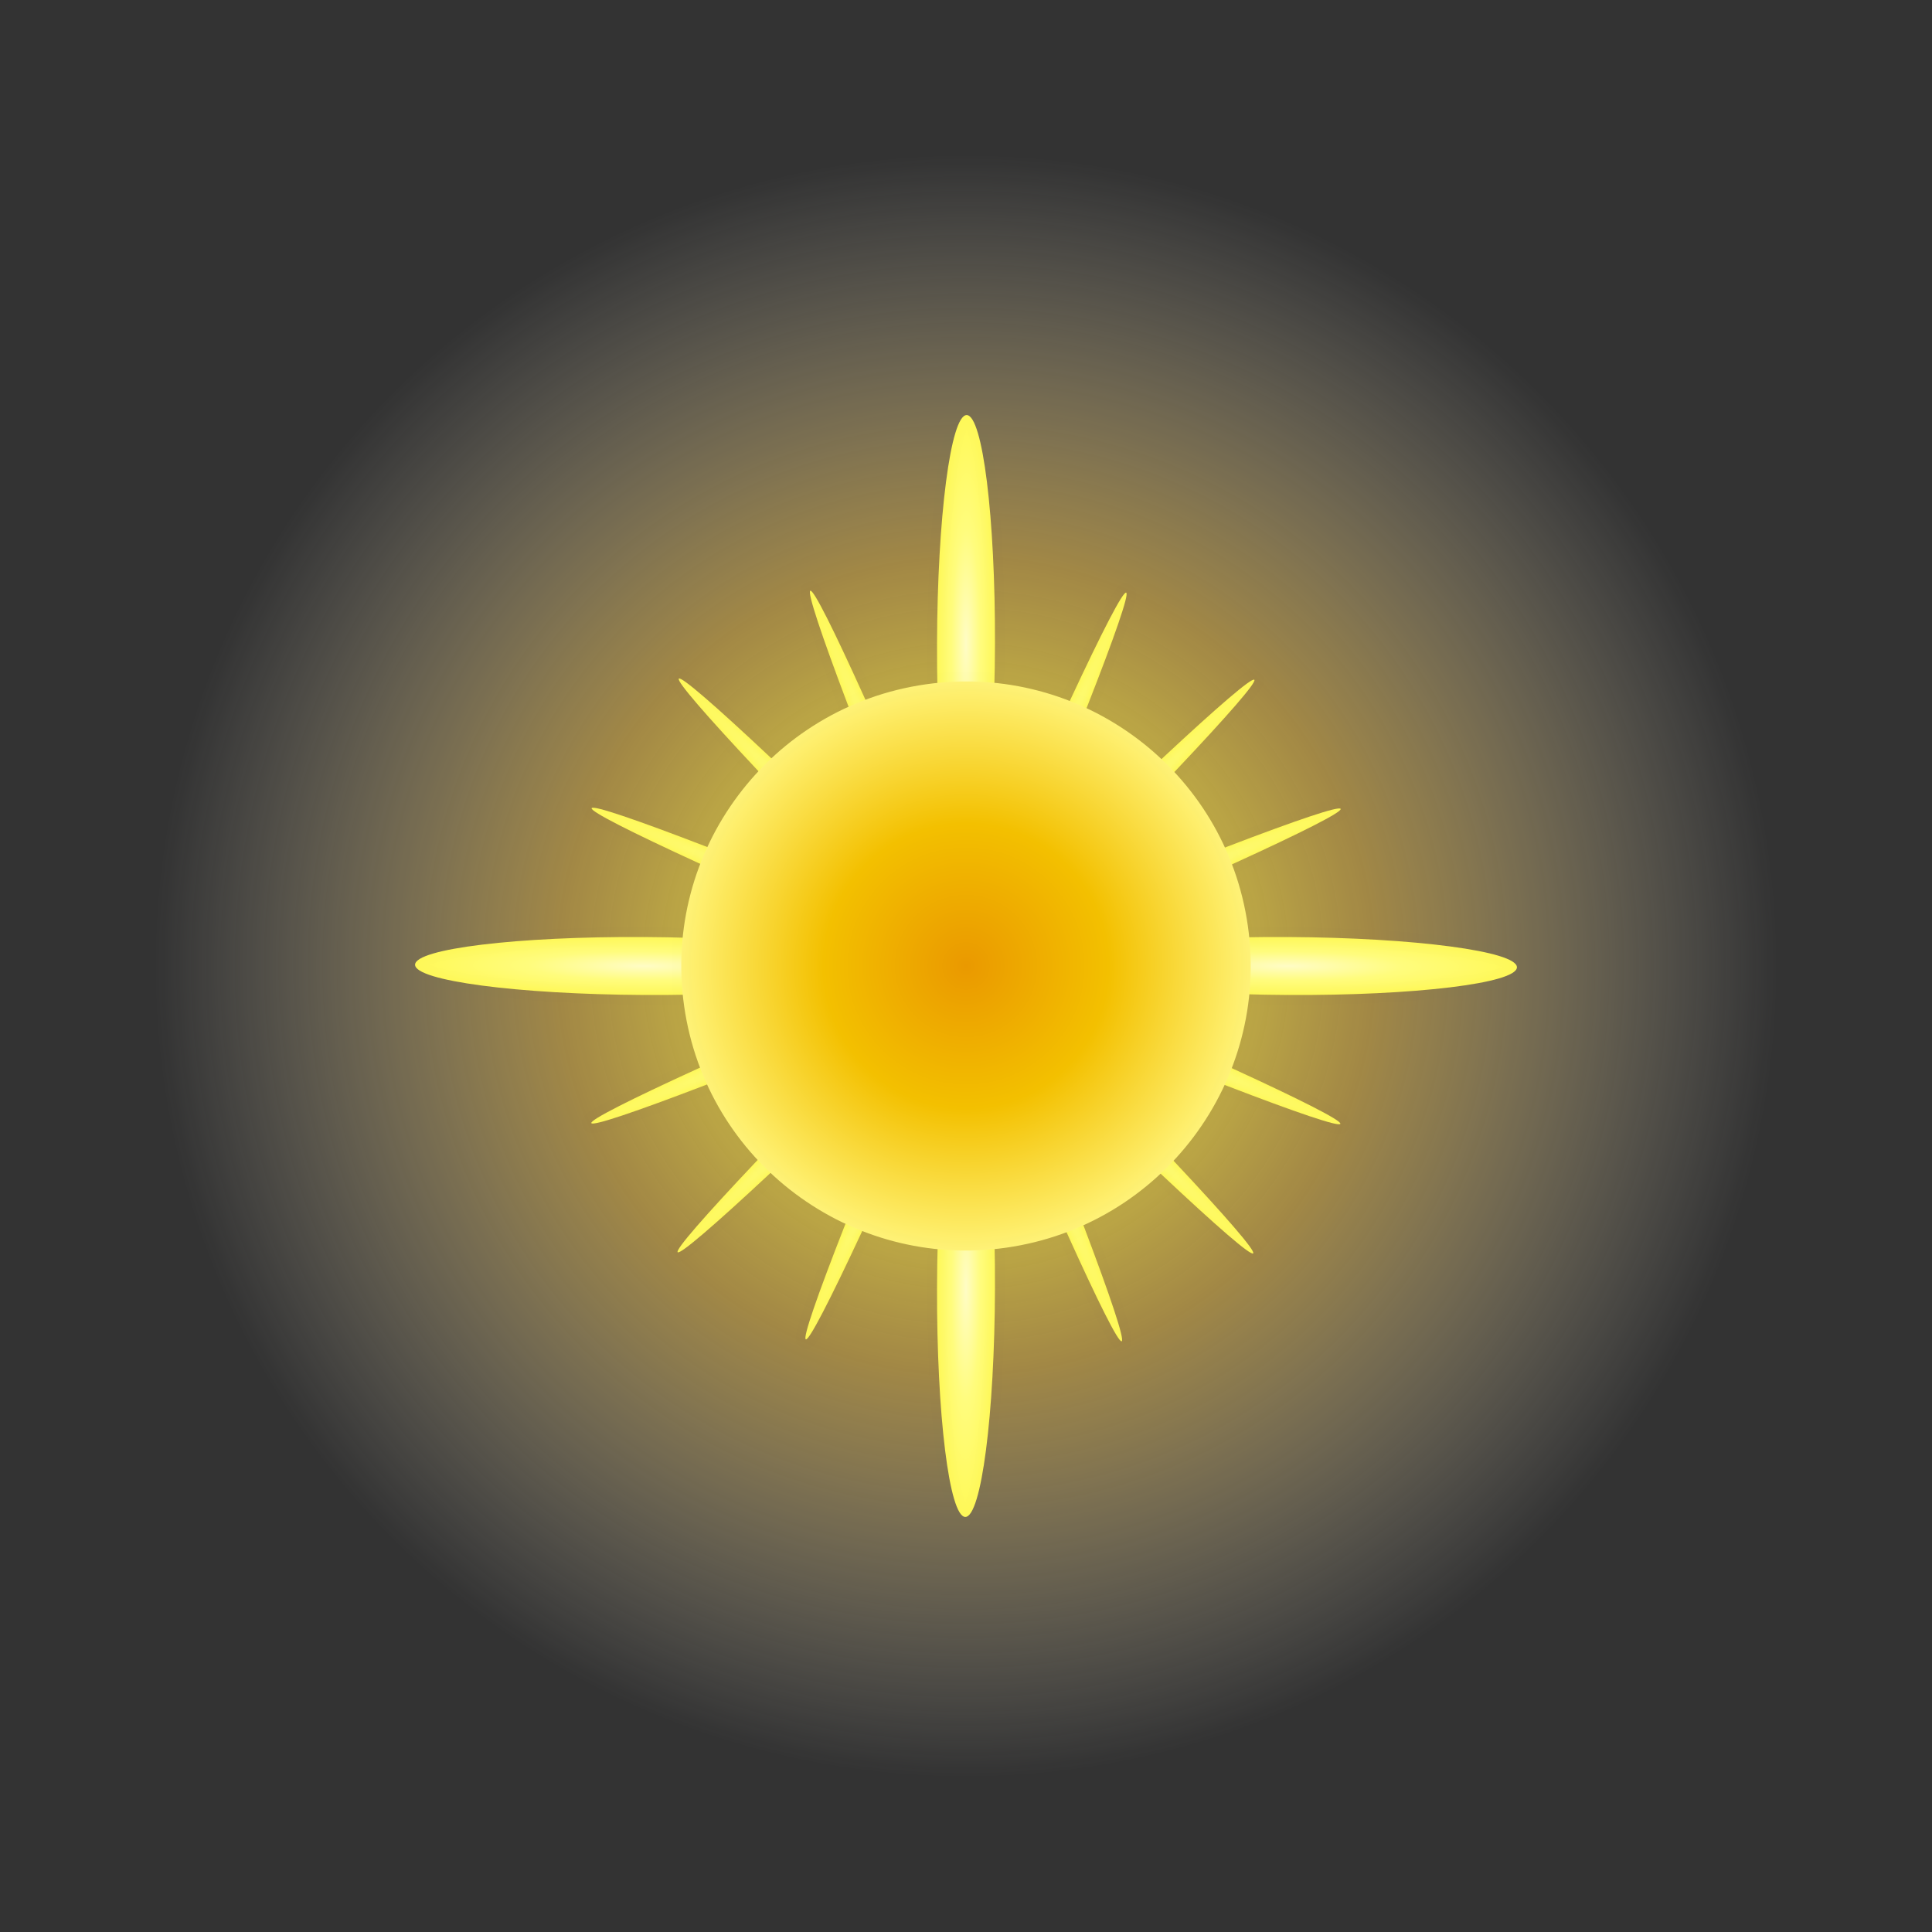 <?xml version='1.0' encoding='utf-8'?>
<svg xmlns="http://www.w3.org/2000/svg" version="1.1" x="0px" y="0px" width="3000.0px" height="3000.0px" viewBox="0 0 3000.0 3000.0" enable-background="new 0 0 3000.0 3000.0"><rect x="0" y="0" width="3000.0" height="3000.0" fill="#333333" stroke="none"/> <defs> <radialGradient id="fillGrad0" cx="50.000%" cy="50.000%" fx="50.000%" fy="50.000%" r="41.667%"> <stop offset="0.000%" style="stop-color:rgb(246,255,60);stop-opacity:1.000"/> <stop offset="50.000%" style="stop-color:rgb(255,207,84);stop-opacity:0.545"/> <stop offset="100.000%" style="stop-color:rgb(255,249,231);stop-opacity:0.000"/> </radialGradient> <radialGradient id="fillGrad1" cx="50.000%" cy="50.000%" fx="50.000%" fy="50.000%" r="50.000%"> <stop offset="0.000%" style="stop-color:rgb(255,252,197);stop-opacity:1.000"/> <stop offset="50.000%" style="stop-color:rgb(255,252,125);stop-opacity:1.000"/> <stop offset="100.000%" style="stop-color:rgb(255,249,88);stop-opacity:1.000"/> </radialGradient> <radialGradient id="fillGrad2" cx="50.000%" cy="50.000%" fx="50.000%" fy="50.000%" r="50.000%"> <stop offset="0.000%" style="stop-color:rgb(255,252,197);stop-opacity:1.000"/> <stop offset="50.000%" style="stop-color:rgb(255,252,125);stop-opacity:1.000"/> <stop offset="100.000%" style="stop-color:rgb(255,249,88);stop-opacity:1.000"/> </radialGradient> <radialGradient id="fillGrad3" cx="50.000%" cy="50.000%" fx="50.000%" fy="50.000%" r="50.000%"> <stop offset="0.000%" style="stop-color:rgb(255,252,197);stop-opacity:1.000"/> <stop offset="50.000%" style="stop-color:rgb(255,252,125);stop-opacity:1.000"/> <stop offset="100.000%" style="stop-color:rgb(255,249,88);stop-opacity:1.000"/> </radialGradient> <radialGradient id="fillGrad4" cx="50.000%" cy="50.000%" fx="50.000%" fy="50.000%" r="50.000%"> <stop offset="0.000%" style="stop-color:rgb(255,252,197);stop-opacity:1.000"/> <stop offset="50.000%" style="stop-color:rgb(255,252,125);stop-opacity:1.000"/> <stop offset="100.000%" style="stop-color:rgb(255,249,88);stop-opacity:1.000"/> </radialGradient> <radialGradient id="fillGrad5" cx="50.000%" cy="50.000%" fx="50.000%" fy="50.000%" r="50.000%"> <stop offset="0.000%" style="stop-color:rgb(255,252,197);stop-opacity:1.000"/> <stop offset="50.000%" style="stop-color:rgb(255,252,125);stop-opacity:1.000"/> <stop offset="100.000%" style="stop-color:rgb(255,249,88);stop-opacity:1.000"/> </radialGradient> <radialGradient id="fillGrad6" cx="50.000%" cy="50.000%" fx="50.000%" fy="50.000%" r="50.000%"> <stop offset="0.000%" style="stop-color:rgb(255,252,197);stop-opacity:1.000"/> <stop offset="50.000%" style="stop-color:rgb(255,252,125);stop-opacity:1.000"/> <stop offset="100.000%" style="stop-color:rgb(255,249,88);stop-opacity:1.000"/> </radialGradient> <radialGradient id="fillGrad7" cx="50.000%" cy="50.000%" fx="50.000%" fy="50.000%" r="50.000%"> <stop offset="0.000%" style="stop-color:rgb(255,252,197);stop-opacity:1.000"/> <stop offset="50.000%" style="stop-color:rgb(255,252,125);stop-opacity:1.000"/> <stop offset="100.000%" style="stop-color:rgb(255,249,88);stop-opacity:1.000"/> </radialGradient> <radialGradient id="fillGrad8" cx="50.000%" cy="50.000%" fx="50.000%" fy="50.000%" r="50.000%"> <stop offset="0.000%" style="stop-color:rgb(255,252,197);stop-opacity:1.000"/> <stop offset="50.000%" style="stop-color:rgb(255,252,125);stop-opacity:1.000"/> <stop offset="100.000%" style="stop-color:rgb(255,249,88);stop-opacity:1.000"/> </radialGradient> <radialGradient id="fillGrad9" cx="50.000%" cy="50.000%" fx="50.000%" fy="50.000%" r="50.000%"> <stop offset="0.000%" style="stop-color:rgb(255,252,197);stop-opacity:1.000"/> <stop offset="50.000%" style="stop-color:rgb(255,252,125);stop-opacity:1.000"/> <stop offset="100.000%" style="stop-color:rgb(255,249,88);stop-opacity:1.000"/> </radialGradient> <radialGradient id="fillGrad10" cx="50.000%" cy="50.000%" fx="50.000%" fy="50.000%" r="50.000%"> <stop offset="0.000%" style="stop-color:rgb(255,252,197);stop-opacity:1.000"/> <stop offset="50.000%" style="stop-color:rgb(255,252,125);stop-opacity:1.000"/> <stop offset="100.000%" style="stop-color:rgb(255,249,88);stop-opacity:1.000"/> </radialGradient> <radialGradient id="fillGrad11" cx="50.000%" cy="50.000%" fx="50.000%" fy="50.000%" r="50.000%"> <stop offset="0.000%" style="stop-color:rgb(255,252,197);stop-opacity:1.000"/> <stop offset="50.000%" style="stop-color:rgb(255,252,125);stop-opacity:1.000"/> <stop offset="100.000%" style="stop-color:rgb(255,249,88);stop-opacity:1.000"/> </radialGradient> <radialGradient id="fillGrad12" cx="50.000%" cy="50.000%" fx="50.000%" fy="50.000%" r="50.000%"> <stop offset="0.000%" style="stop-color:rgb(234,153,0);stop-opacity:1.000"/> <stop offset="50.000%" style="stop-color:rgb(243,192,0);stop-opacity:1.000"/> <stop offset="100.000%" style="stop-color:rgb(255,243,119);stop-opacity:1.000"/> </radialGradient> </defs> <path transform="rotate(-0.00 1500.00 1500.00)" fill="url(#fillGrad0)" stroke="#000000" fill-opacity="1.0" stroke-opacity="1.000" fill-rule="nonzero" stroke-width="0.0" stroke-linejoin="miter" stroke-linecap="square" d="M0.00,0.00L3000.00,0.00L3000.00,3000.00L0.00,3000.00z"/> <path transform="rotate(-269.83 1500.00 2000.00)" fill="url(#fillGrad1)" stroke="#7F7F7F" fill-opacity="1.0" stroke-opacity="0.004" fill-rule="nonzero" stroke-width="30.0" stroke-linejoin="miter" stroke-linecap="square" d="M1500.00,1955.01C1696.33,1955.01,1855.48,1975.15,1855.48,2000.00C1855.48,2024.85,1696.33,2044.99,1500.00,2044.99C1303.67,2044.99,1144.52,2024.85,1144.52,2000.00C1144.52,1975.15,1303.67,1955.01,1500.00,1955.01z"/> <path transform="rotate(-7.24 1500.00 1500.00)" fill="url(#fillGrad2)" stroke="#7F7F7F" fill-opacity="1.0" stroke-opacity="0.004" fill-rule="nonzero" stroke-width="30.0" stroke-linejoin="miter" stroke-linecap="square" d="M1500.00,1112.51C1714.01,1112.51,1887.49,1285.99,1887.49,1500.00C1887.49,1714.01,1714.01,1887.49,1500.00,1887.49C1285.99,1887.49,1112.51,1714.01,1112.51,1500.00C1112.51,1285.99,1285.99,1112.51,1500.00,1112.51z"/> <path transform="rotate(-269.83 1500.00 1000.00)" fill="url(#fillGrad3)" stroke="#7F7F7F" fill-opacity="1.0" stroke-opacity="0.004" fill-rule="nonzero" stroke-width="30.0" stroke-linejoin="miter" stroke-linecap="square" d="M1500.00,955.01C1696.33,955.01,1855.48,975.15,1855.48,1000.00C1855.48,1024.85,1696.33,1044.99,1500.00,1044.99C1303.67,1044.99,1144.52,1024.85,1144.52,1000.00C1144.52,975.15,1303.67,955.01,1500.00,955.01z"/> <path transform="rotate(-359.68 2000.00 1500.00)" fill="url(#fillGrad4)" stroke="#7F7F7F" fill-opacity="1.0" stroke-opacity="0.004" fill-rule="nonzero" stroke-width="30.0" stroke-linejoin="miter" stroke-linecap="square" d="M2000.00,1455.01C2196.33,1455.01,2355.48,1475.15,2355.48,1500.00C2355.48,1524.85,2196.33,1544.99,2000.00,1544.99C1803.67,1544.99,1644.52,1524.85,1644.52,1500.00C1644.52,1475.15,1803.67,1455.01,2000.00,1455.01z"/> <path transform="rotate(-359.68 1000.00 1500.00)" fill="url(#fillGrad5)" stroke="#7F7F7F" fill-opacity="1.0" stroke-opacity="0.004" fill-rule="nonzero" stroke-width="30.0" stroke-linejoin="miter" stroke-linecap="square" d="M1000.00,1455.01C1196.33,1455.01,1355.48,1475.15,1355.48,1500.00C1355.48,1524.85,1196.33,1544.99,1000.00,1544.99C803.67,1544.99,644.52,1524.85,644.52,1500.00C644.52,1475.15,803.67,1455.01,1000.00,1455.01z"/> <path transform="rotate(-44.79 1500.00 1500.00)" fill="url(#fillGrad6)" stroke="#7F7F7F" fill-opacity="1.0" stroke-opacity="0.004" fill-rule="nonzero" stroke-width="30.0" stroke-linejoin="miter" stroke-linecap="square" d="M1500.00,1480.15C1848.40,1480.15,2130.83,1489.04,2130.83,1500.00C2130.83,1510.96,1848.40,1519.85,1500.00,1519.85C1151.60,1519.85,869.17,1510.96,869.17,1500.00C869.17,1489.04,1151.60,1480.15,1500.00,1480.15z"/> <path transform="rotate(-22.75 1500.00 1500.00)" fill="url(#fillGrad7)" stroke="#7F7F7F" fill-opacity="1.0" stroke-opacity="0.004" fill-rule="nonzero" stroke-width="30.0" stroke-linejoin="miter" stroke-linecap="square" d="M1500.00,1480.15C1848.40,1480.15,2130.83,1489.04,2130.83,1500.00C2130.83,1510.96,1848.40,1519.85,1500.00,1519.85C1151.60,1519.85,869.17,1510.96,869.17,1500.00C869.17,1489.04,1151.60,1480.15,1500.00,1480.15z"/> <path transform="rotate(-66.78 1500.00 1500.00)" fill="url(#fillGrad8)" stroke="#7F7F7F" fill-opacity="1.0" stroke-opacity="0.004" fill-rule="nonzero" stroke-width="30.0" stroke-linejoin="miter" stroke-linecap="square" d="M1500.00,1480.15C1848.40,1480.15,2130.83,1489.04,2130.83,1500.00C2130.83,1510.96,1848.40,1519.85,1500.00,1519.85C1151.60,1519.85,869.17,1510.96,869.17,1500.00C869.17,1489.04,1151.60,1480.15,1500.00,1480.15z"/> <path transform="rotate(-314.98 1500.00 1500.00)" fill="url(#fillGrad9)" stroke="#7F7F7F" fill-opacity="1.0" stroke-opacity="0.004" fill-rule="nonzero" stroke-width="30.0" stroke-linejoin="miter" stroke-linecap="square" d="M1500.00,1480.15C1848.40,1480.15,2130.83,1489.04,2130.83,1500.00C2130.83,1510.96,1848.40,1519.85,1500.00,1519.85C1151.60,1519.85,869.17,1510.96,869.17,1500.00C869.17,1489.04,1151.60,1480.15,1500.00,1480.15z"/> <path transform="rotate(-292.53 1500.00 1500.00)" fill="url(#fillGrad10)" stroke="#7F7F7F" fill-opacity="1.0" stroke-opacity="0.004" fill-rule="nonzero" stroke-width="30.0" stroke-linejoin="miter" stroke-linecap="square" d="M1500.00,1480.15C1848.40,1480.15,2130.83,1489.04,2130.83,1500.00C2130.83,1510.96,1848.40,1519.85,1500.00,1519.85C1151.60,1519.85,869.17,1510.96,869.17,1500.00C869.17,1489.04,1151.60,1480.15,1500.00,1480.15z"/> <path transform="rotate(-157.14 1500.00 1500.00)" fill="url(#fillGrad11)" stroke="#7F7F7F" fill-opacity="1.0" stroke-opacity="0.004" fill-rule="nonzero" stroke-width="30.0" stroke-linejoin="miter" stroke-linecap="square" d="M1500.00,1480.15C1848.40,1480.15,2130.83,1489.04,2130.83,1500.00C2130.83,1510.96,1848.40,1519.85,1500.00,1519.85C1151.60,1519.85,869.17,1510.96,869.17,1500.00C869.17,1489.04,1151.60,1480.15,1500.00,1480.15z"/> <path transform="rotate(-8.11 1500.00 1500.00)" fill="url(#fillGrad12)" stroke="#7F7F7F" fill-opacity="1.0" stroke-opacity="0.004" fill-rule="nonzero" stroke-width="30.0" stroke-linejoin="miter" stroke-linecap="square" d="M1500.00,1058.19C1744.15,1058.19,1942.07,1255.99,1942.07,1500.00C1942.07,1744.01,1744.15,1941.81,1500.00,1941.81C1255.85,1941.81,1057.93,1744.01,1057.93,1500.00C1057.93,1255.99,1255.85,1058.19,1500.00,1058.19z"/> </svg>